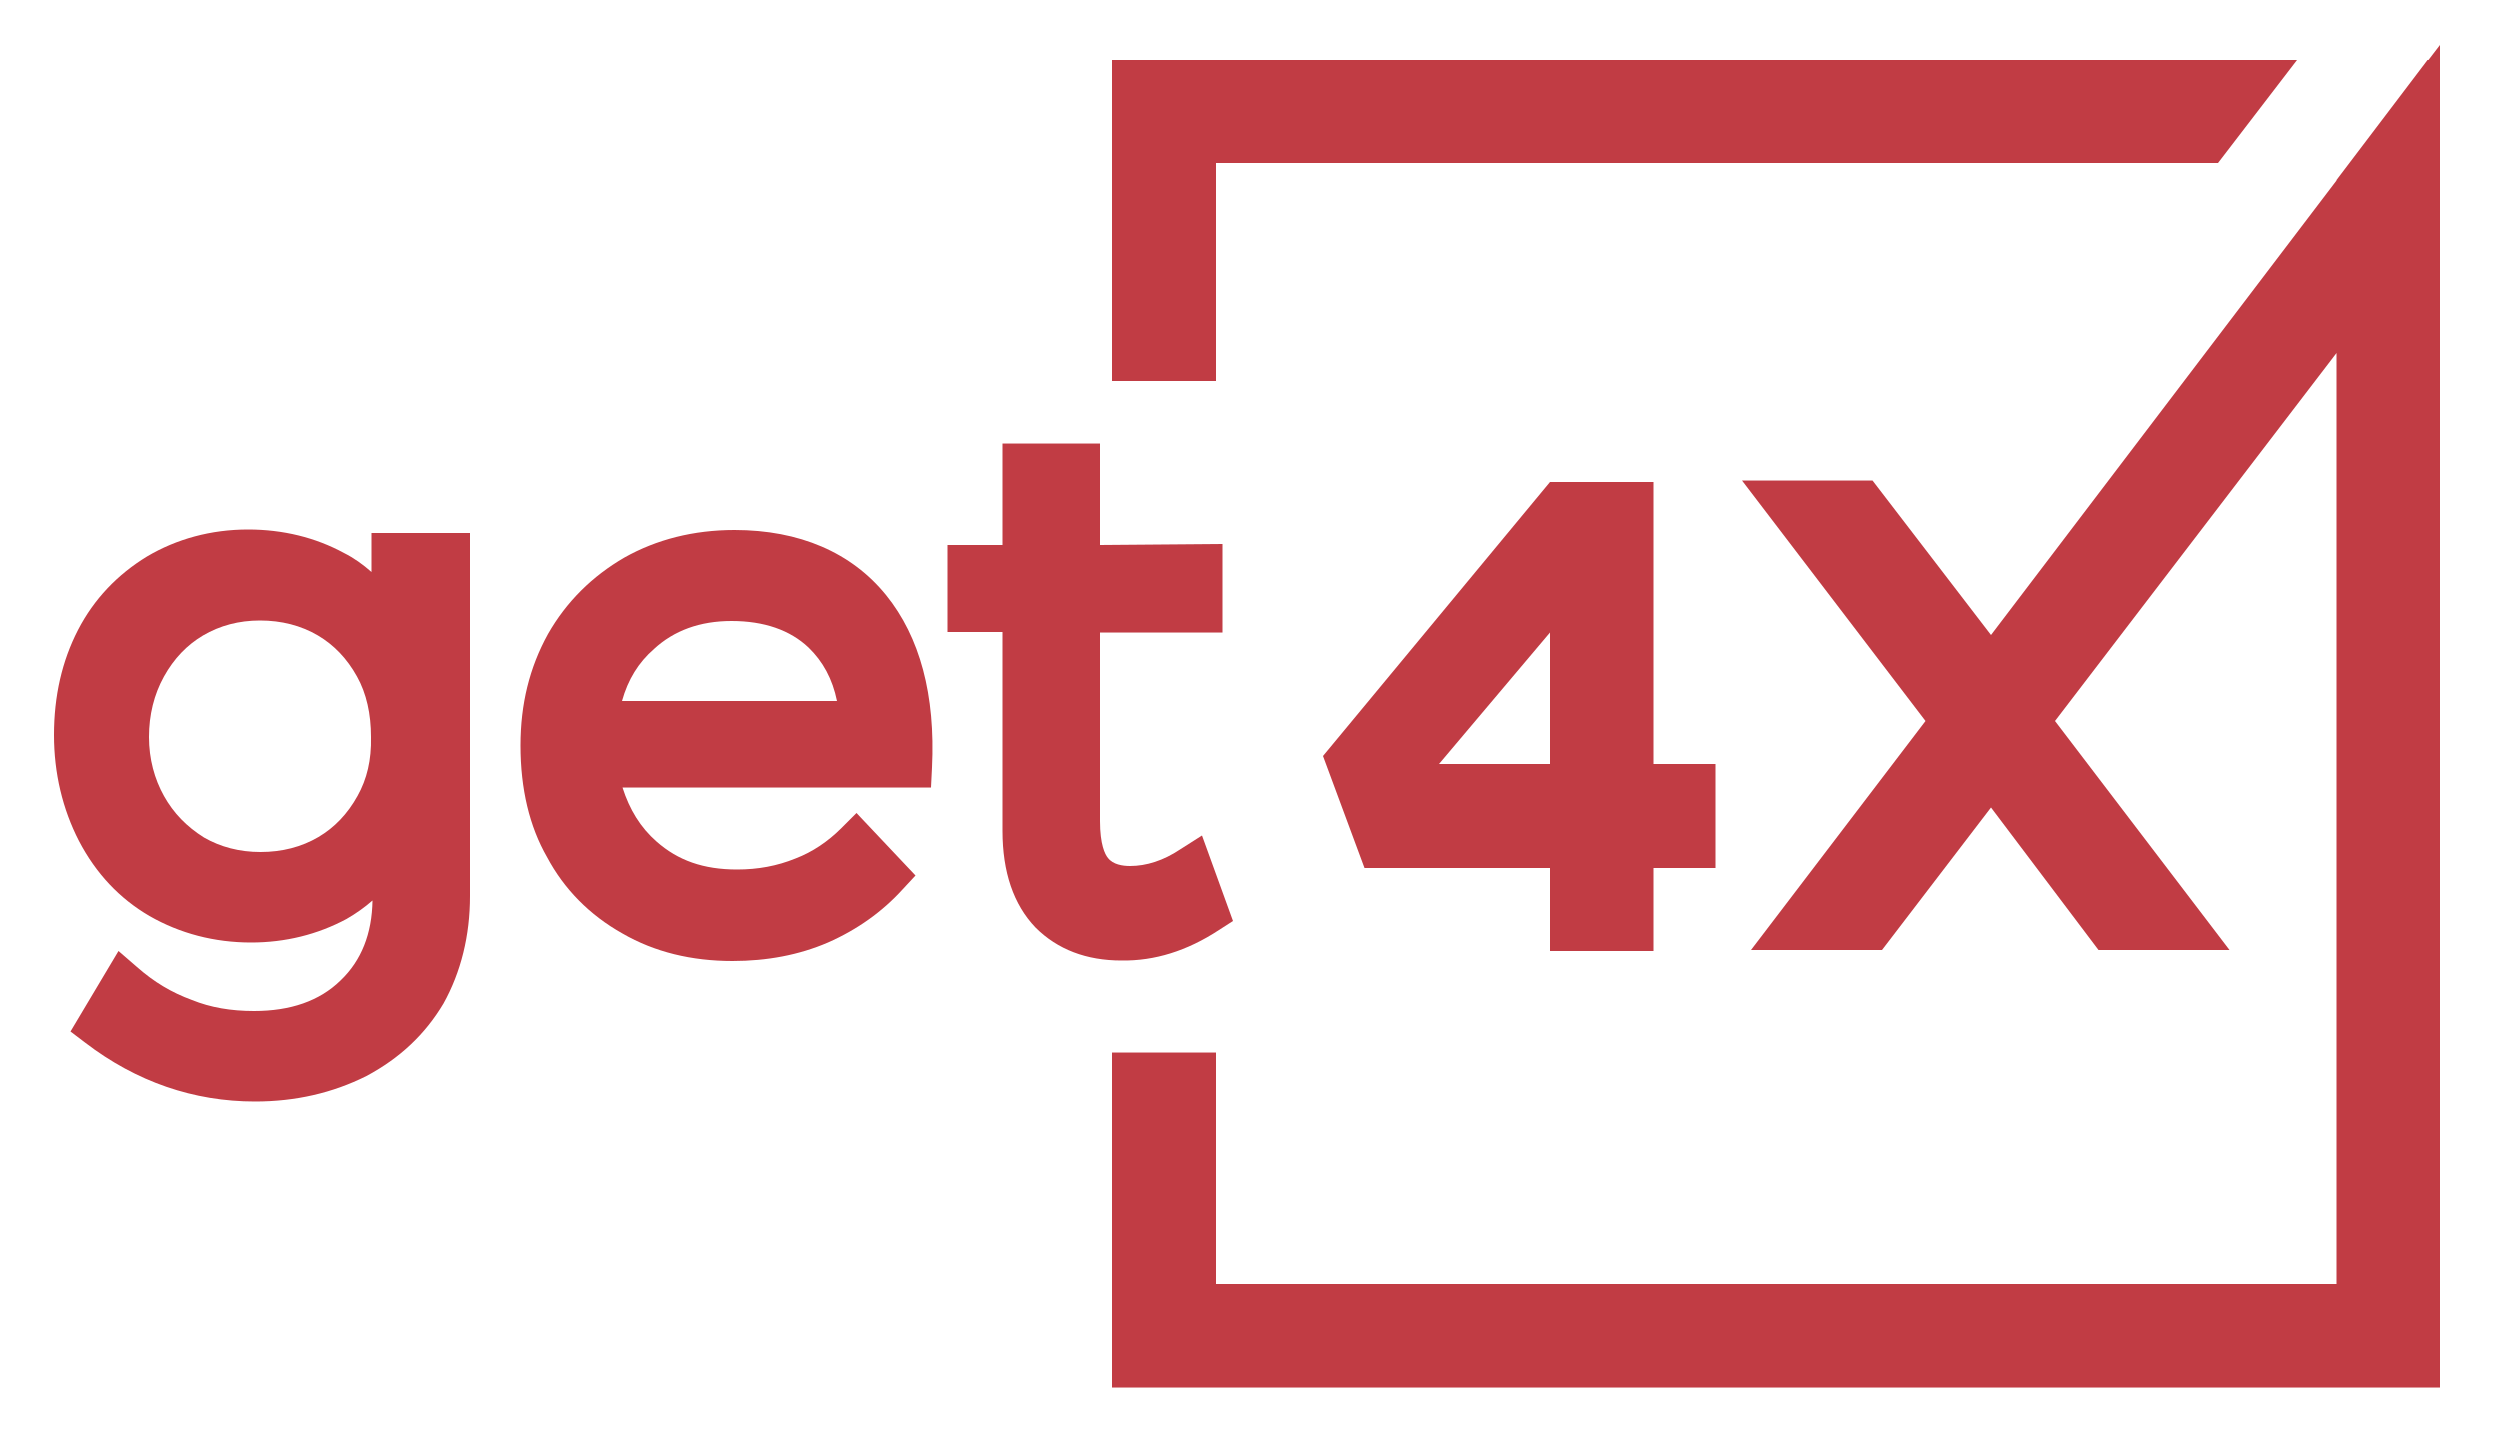 <?xml version="1.0" encoding="utf-8"?>
<!-- Generator: Adobe Illustrator 19.0.0, SVG Export Plug-In . SVG Version: 6.00 Build 0)  -->
<svg version="1.1" id="Layer_1" xmlns="http://www.w3.org/2000/svg" xmlns:xlink="http://www.w3.org/1999/xlink" x="0px" y="0px"
	 width="500px" height="289px" viewBox="-389 391 500 289" enable-background="new -389 391 500 289" xml:space="preserve">
<g>
	<polygon fill="#c13c44" points="96.7,403 96.5,403 78.3,427 78.3,427.1 9.2,518 -14.5,487.1 -40.6,487.1 -3.9,535.2 -38.8,581 
		-12.6,581 9.2,552.5 30.7,581 56.9,581 22,535.2 78.3,461.6 78.3,647.8 -145.8,647.8 -145.8,601.5 -166.6,601.5 -166.6,668.5 
		99,668.5 99,434.2 99,400 	"/>
	<polygon fill="#c13c44" points="-145.8,423.6 54.6,423.6 70.4,403 -166.6,403 -166.6,467.2 -145.8,467.2 	"/>
	<path fill="#c13c44" d="M-58.3,581.2v-16.6h12.4v-20.8h-12.4v-56.4H-79l-45.4,54.8l8.3,22.4H-79v16.6
		C-79,581.2-58.3,581.2-58.3,581.2z M-101.2,543.8l22.2-26.3v26.3H-101.2z"/>
	<path fill="#c13c44" d="M-314.7,505.4c-1.7-1.5-3.5-2.8-5.5-3.8c-5.7-3.1-12.2-4.7-19.2-4.7c-7.4,0-14.3,1.9-20.2,5.4
		c-5.9,3.6-10.6,8.5-13.8,14.7s-4.8,13.2-4.8,21c0,7.6,1.7,14.8,5,21.2c3.4,6.5,8.1,11.5,14.1,15c6.1,3.5,13,5.3,20.3,5.3
		c6.9,0,13.3-1.6,19.1-4.7c1.9-1.1,3.6-2.3,5.2-3.7c-0.1,6.6-2.2,12-6.4,16c-4.2,4.1-10,6.1-17.3,6.1c-4.6,0-8.7-0.7-12.4-2.2
		c-4.1-1.5-7.6-3.6-11-6.6l-3.7-3.2l-9.6,16.1l2.9,2.2c10.3,7.9,21.8,11.8,34,11.8c8.1,0,15.5-1.7,22.3-5.1
		c6.7-3.6,11.7-8.3,15.4-14.5c3.5-6.3,5.3-13.6,5.3-21.5v-72.6h-19.7L-314.7,505.4L-314.7,505.4z M-317.5,550.2
		c-2,3.6-4.6,6.3-7.8,8.2l0,0c-3.4,2-7.3,3-11.6,3c-4.2,0-8-1-11.3-2.9c-3.5-2.2-6.1-4.9-8-8.3c-1.9-3.4-3-7.4-3-11.8
		c0-4.4,1-8.5,3-12.1c2-3.6,4.6-6.3,7.8-8.2c3.4-2,7.2-3,11.4-3c4.3,0,8.2,1,11.6,3c3.2,1.9,5.8,4.6,7.8,8.2
		c1.9,3.4,2.8,7.5,2.8,12.1C-314.7,543-315.6,546.8-317.5,550.2z"/>
	<path fill="#c13c44" d="M-242.1,497c-8.2,0-15.6,1.9-22,5.5c-6.4,3.7-11.6,8.8-15.3,15.3c-3.7,6.7-5.5,14-5.5,22.3
		c0,8.7,1.8,16.2,5.3,22.3c3.4,6.4,8.5,11.6,15.1,15.3c6.4,3.7,13.8,5.5,22,5.5c6.9,0,13.3-1.2,19.1-3.7c5.9-2.6,10.9-6.2,14.9-10.6
		l2.6-2.8l-11.8-12.5l-3,3c-2.7,2.7-5.8,4.8-9.2,6.1c-3.7,1.5-7.5,2.2-11.7,2.2c-6.7,0-11.8-1.8-16.1-5.6c-3.2-2.8-5.4-6.4-6.8-10.8
		h61.7l0.2-4c0.7-14.5-2.4-26.1-9.2-34.5C-218.7,501.5-229.1,497-242.1,497z M-264.6,531.2c1.2-4.3,3.3-7.7,6.4-10.4
		c4-3.7,9.2-5.6,15.5-5.6c6.5,0,11.7,1.8,15.4,5.3c2.9,2.8,4.8,6.3,5.7,10.7H-264.6z"/>
	<path fill="#c13c44" d="M-145.2,577l2.8-1.8l-6.2-17.1l-4.4,2.8c-3.3,2.2-6.7,3.3-10,3.3c-1.5,0-3.4-0.3-4.4-1.6
		c-0.6-0.7-1.6-2.7-1.6-7.4v-37.7h24.5v-17.7L-169,500v-20.3h-19.5V500h-11v17.4h11v39.8c0,8.2,2.2,14.7,6.6,19.3
		c4.4,4.4,10.2,6.6,17.2,6.6C-158.1,583.2-151.6,581.2-145.2,577z"/>
</g>
<g id="labs" display="none">
	<path display="inline" fill="#363636" d="M-49.8,445.5l-4-10.8l21.9-26.4h10v27.2h6v10h-6v8h-10v-8H-49.8z M-42.6,435.5h10.7v-12.7
		L-42.6,435.5z"/>
	<g display="inline">
		<path fill="#363636" stroke="#363636" stroke-width="4" stroke-miterlimit="10" d="M95.2,446.8v5.4H67.9v-49.4h5.7v44H95.2z"/>
		<path fill="#363636" stroke="#363636" stroke-width="4" stroke-miterlimit="10" d="M126.6,446.5c-3,4-7.5,6-13.6,6
			c-2.5,0-4.7-0.5-6.6-1.5s-3.4-2.3-4.4-4.1c-1-1.7-1.6-3.7-1.6-5.8c0-3.2,1.2-5.8,3.7-7.7c2.4-1.9,5.9-2.9,10.3-2.9h12.2v-2.2
			c0-2.8-0.8-4.9-2.5-6.4s-4.2-2.3-7.4-2.3c-3.8,0-7.7,1.4-11.8,4.2l-2.3-4c2.6-1.7,5.1-3,7.3-3.8c2.2-0.8,4.8-1.2,7.9-1.2
			c4.6,0,8.1,1.1,10.6,3.4c2.5,2.3,3.7,5.4,3.8,9.4l0.1,24.6h-5.4v-5.7C126.9,446.5,126.6,446.5,126.6,446.5z M122.1,445.4
			c2.2-1.5,3.7-3.5,4.4-6.1v-4.4H115c-6.3,0-9.4,2-9.4,6c0,2.1,0.8,3.7,2.3,4.9c1.6,1.2,3.6,1.8,6.2,1.8
			C117.2,447.7,119.9,446.9,122.1,445.4z"/>
		<path fill="#363636" stroke="#363636" stroke-width="4" stroke-miterlimit="10" d="M173.7,417.2c2.7,1.6,4.8,3.8,6.3,6.7
			s2.3,6.1,2.3,9.8c0,3.6-0.7,6.9-2.2,9.7c-1.5,2.8-3.6,5.1-6.2,6.6c-2.7,1.6-5.8,2.4-9.3,2.4c-3.3,0-6.2-0.7-8.6-2.2
			c-2.5-1.4-4.4-3.4-5.8-6v8h-5.5v-52.4h5.5V423c1.4-2.6,3.3-4.7,5.7-6.1c2.5-1.4,5.3-2.1,8.6-2.1
			C167.9,414.8,171,415.6,173.7,417.2z M170.3,445.6c2-1.2,3.6-2.8,4.7-4.9c1.1-2.1,1.7-4.5,1.7-7.1s-0.6-5-1.7-7.1
			s-2.7-3.7-4.7-4.9c-2-1.2-4.3-1.8-6.8-1.8c-2.6,0-4.9,0.6-6.9,1.8c-2,1.2-3.6,2.8-4.7,4.9c-1.1,2.1-1.7,4.5-1.7,7.1
			c0,2.7,0.6,5.1,1.7,7.2c1.1,2.1,2.7,3.7,4.7,4.9c2,1.2,4.3,1.8,6.9,1.8C166,447.4,168.2,446.8,170.3,445.6z"/>
		<path fill="#363636" stroke="#363636" stroke-width="4" stroke-miterlimit="10" d="M208.2,415.7c2.1,0.6,3.9,1.4,5.4,2.5l-2.1,4.4
			c-1.4-0.9-3.1-1.7-4.9-2.2c-1.8-0.5-3.5-0.8-5.2-0.8c-2.2,0-4,0.4-5.3,1.2c-1.3,0.8-2,2.1-2,3.7c0,1.1,0.4,2.1,1.1,2.8
			c0.8,0.8,1.7,1.4,2.8,1.8c1.1,0.5,2.6,1,4.6,1.5c2.6,0.8,4.7,1.5,6.3,2.3c1.6,0.8,3,1.9,4.2,3.3c1.1,1.4,1.7,3.3,1.7,5.6
			c0,3.5-1.3,6.1-3.9,7.9c-2.6,1.8-5.8,2.7-9.7,2.7c-2.7,0-5.3-0.5-7.8-1.4s-4.7-2.2-6.4-3.8l2.1-4.2c1.6,1.4,3.5,2.6,5.7,3.4
			c2.2,0.9,4.4,1.3,6.7,1.3s4.3-0.5,5.7-1.4c1.4-0.9,2.2-2.3,2.2-4.1c0-1.8-0.7-3.1-2.1-4c-1.4-0.9-3.6-1.7-6.6-2.6
			c-2.6-0.8-4.7-1.6-6.2-2.3c-1.5-0.7-2.8-1.7-4-3.1c-1.1-1.4-1.7-3.2-1.7-5.4c0-3.4,1.2-5.9,3.7-7.6c2.5-1.7,5.5-2.5,9.3-2.5
			C204,414.8,206.2,415.1,208.2,415.7z"/>
	</g>
	<polygon display="inline" fill="#363636" points="53.3,367.5 53.3,366.8 52.8,367.5 52.2,367.5 43.9,378.5 43.9,379.2 10.6,423.1 
		-0.8,408.1 -13.4,408.1 4.3,431.3 -12.5,453.4 0.1,453.4 10.6,439.6 21,453.4 33.6,453.4 16.8,431.3 43.9,395.8 43.9,485.5 
		-64.1,485.5 -64.1,377.5 32.1,377.5 39.7,367.5 -74.1,367.5 -74.1,495.5 53.9,495.5 53.9,367.5 	"/>
</g>
<g id="biz" display="none">
	<g display="inline">
		<polygon fill="#005E93" points="59,377.9 155.7,377.9 163.3,367.9 49,367.9 49,398.9 59,398.9 		"/>
		<polygon fill="#005E93" points="175.8,367.9 167,379.5 167,379.7 133.7,423.5 122.4,408.5 109.8,408.5 127.4,431.7 110.7,453.8 
			123.2,453.8 133.7,440 144.2,453.8 156.8,453.8 140,431.7 167,396.2 167,485.9 59,485.9 59,463.6 49,463.6 49,495.9 177,495.9 
			177,383 177,383 177,366.5 175.9,367.9 		"/>
	</g>
	<path display="inline" fill="#005E93" d="M73.3,445.8l-4-10.8l21.9-26.4h10v27.2h6v10h-6v8h-10v-8
		C91.2,445.8,73.3,445.8,73.3,445.8z M80.6,435.9h10.7v-12.7L80.6,435.9z"/>
	<g display="inline">
		<path fill="#005E93" stroke="#005E93" stroke-width="4.5" stroke-miterlimit="10" d="M-4,414.6c2.7,1.6,4.8,3.8,6.3,6.7
			c1.5,2.9,2.3,8.1,2.3,11.8c0,3.6-0.7,6.9-2.2,9.7c-1.5,2.8-3.6,5.1-6.2,6.6c-2.7,1.6-5.8,2.4-9.3,2.4c-3.3,0-6.2-0.7-8.6-2.2
			c-2.5-1.4-4.4-3.4-5.8-6v8H-33v-56.4h5.5v25.2c1.4-2.6,3.3-4.7,5.7-6.1c2.5-1.4,5.3-2.1,8.6-2.1C-9.8,412.2-6.7,413-4,414.6z
			 M-7.4,445c2-1.2,3.6-2.8,4.7-4.9S-1,435.6-1,433s-0.6-7-1.7-9.1s-2.7-3.7-4.7-4.9s-4.3-1.8-6.8-1.8c-2.6,0-4.9,0.6-6.9,1.8
			s-3.6,2.8-4.7,4.9s-1.7,6.5-1.7,9.1c0,2.7,0.6,5.1,1.7,7.2c1.1,2.1,2.7,3.7,4.7,4.9c2,1.2,4.3,1.8,6.9,1.8
			C-11.7,446.8-9.4,446.2-7.4,445z"/>
		<path fill="#005E93" stroke="#005E93" stroke-width="4.5" stroke-miterlimit="10" d="M19.5,396c0.7,0.7,1,1.6,1,2.7
			c0,1.1-0.3,2-1,2.7c-0.7,0.7-1.6,1.1-2.6,1.1s-1.9-0.4-2.6-1.1c-0.7-0.7-1-1.6-1-2.7c0-1.1,0.3-2,1-2.7s1.5-1.1,2.6-1.1
			S18.8,395.3,19.5,396z M14.3,451.6v-40.2h5.4v40.2H14.3z"/>
		<path fill="#005E93" stroke="#005E93" stroke-width="4.5" stroke-miterlimit="10" d="M36.7,446.8l23.8,0.1l1.5,4.8l-32-0.1v-4.2
			l23.3-31.2l-22.6-0.1v-4.8l29.3,0.1v4.2L36.7,446.8z"/>
	</g>
</g>
</svg>
